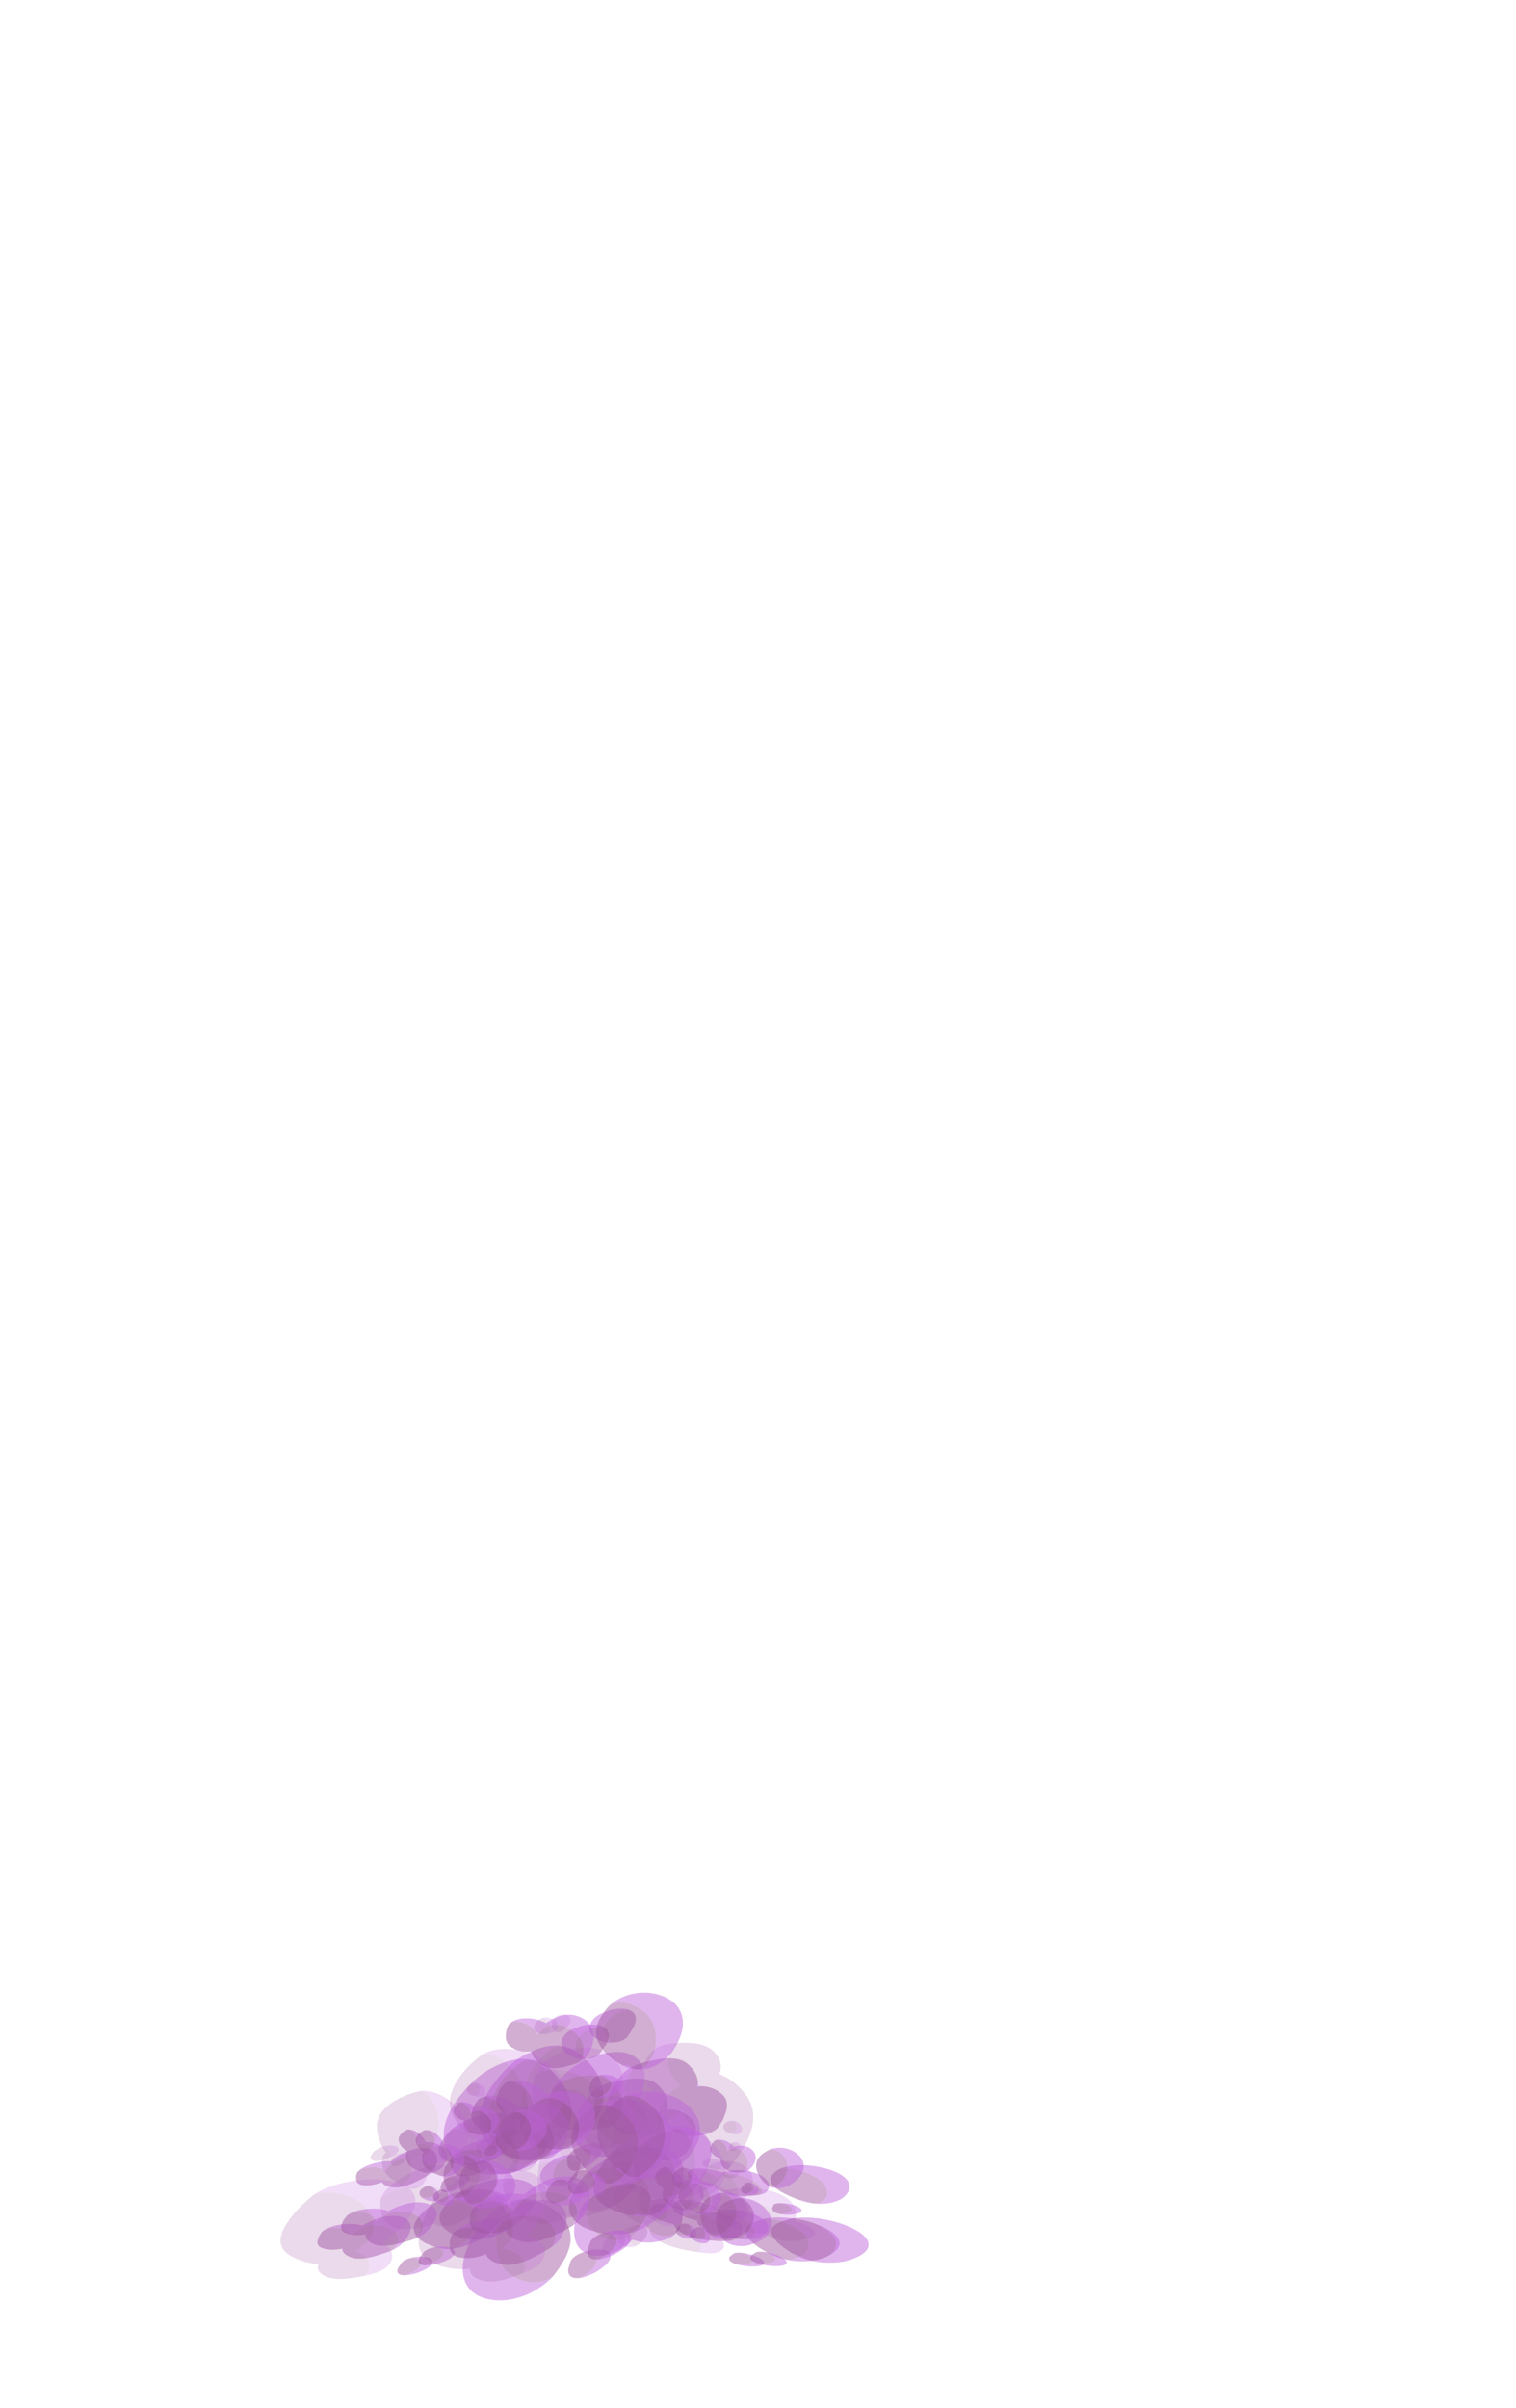 <?xml version="1.0" encoding="UTF-8" standalone="no"?>
<svg xmlns:ffdec="https://www.free-decompiler.com/flash" xmlns:xlink="http://www.w3.org/1999/xlink" ffdec:objectType="frame" height="705.2px" width="444.2px" xmlns="http://www.w3.org/2000/svg">
  <g transform="matrix(1.0, 0.0, 0.0, 1.0, 188.65, 639.5)">
    <use ffdec:characterId="228" ffdec:characterName="Animation_Nephit_fla.a_SpirePuff_10" height="88.9" transform="matrix(0.39, 0.094, -0.067, 0.178, 23.486, -4.633)" width="79.8" xlink:href="#sprite0"/>
    <use ffdec:characterId="230" height="77.0" transform="matrix(0.403, 0.227, -0.337, 0.141, 24.8, -2.986)" width="92.05" xlink:href="#sprite1"/>
    <use ffdec:characterId="230" height="77.0" transform="matrix(0.418, 0.155, -0.184, 0.172, 25.101, -14.985)" width="92.05" xlink:href="#sprite1"/>
    <use ffdec:characterId="230" height="77.0" transform="matrix(0.392, 0.243, -0.374, 0.13, 34.481, -3.551)" width="92.05" xlink:href="#sprite1"/>
    <use ffdec:characterId="228" ffdec:characterName="Animation_Nephit_fla.a_SpirePuff_10" height="88.9" transform="matrix(0.358, 0.266, -0.433, 0.104, 21.871, -8.007)" width="79.8" xlink:href="#sprite0"/>
    <use ffdec:characterId="228" ffdec:characterName="Animation_Nephit_fla.a_SpirePuff_10" height="88.9" transform="matrix(0.39, -0.039, -0.067, 0.261, -73.714, -8.583)" width="79.8" xlink:href="#sprite0"/>
    <use ffdec:characterId="230" height="77.0" transform="matrix(0.403, 0.129, -0.337, 0.325, -72.4, -6.998)" width="92.05" xlink:href="#sprite1"/>
    <use ffdec:characterId="230" height="77.0" transform="matrix(0.418, 0.03, -0.184, 0.303, -72.1, -22.832)" width="92.05" xlink:href="#sprite1"/>
    <use ffdec:characterId="230" height="77.0" transform="matrix(0.392, 0.155, -0.374, 0.326, -62.719, -11.769)" width="92.05" xlink:href="#sprite1"/>
    <use ffdec:characterId="228" ffdec:characterName="Animation_Nephit_fla.a_SpirePuff_10" height="88.9" transform="matrix(0.358, 0.199, -0.433, 0.316, -75.329, -12.312)" width="79.8" xlink:href="#sprite0"/>
    <use ffdec:characterId="228" ffdec:characterName="Animation_Nephit_fla.a_SpirePuff_10" height="88.9" transform="matrix(-0.503, -0.057, 0.155, -0.51, -6.58, 21.052)" width="79.8" xlink:href="#sprite0"/>
    <use ffdec:characterId="230" height="77.0" transform="matrix(-0.463, -0.408, 0.513, -0.537, -11.617, 18.5)" width="92.05" xlink:href="#sprite1"/>
    <use ffdec:characterId="230" height="77.0" transform="matrix(-0.513, -0.222, 0.329, -0.551, -10.9, 49.109)" width="92.05" xlink:href="#sprite1"/>
    <use ffdec:characterId="230" height="77.0" transform="matrix(-0.444, -0.449, 0.552, -0.526, -23.688, 25.289)" width="92.05" xlink:href="#sprite1"/>
    <use ffdec:characterId="228" ffdec:characterName="Animation_Nephit_fla.a_SpirePuff_10" height="88.9" transform="matrix(-0.322, -0.413, 0.492, -0.398, -4.543, 20.587)" width="79.8" xlink:href="#sprite0"/>
    <use ffdec:characterId="228" ffdec:characterName="Animation_Nephit_fla.a_SpirePuff_10" height="88.9" transform="matrix(0.498, -0.134, 0.042, 0.365, -43.373, -17.255)" width="79.8" xlink:href="#sprite0"/>
    <use ffdec:characterId="230" height="77.0" transform="matrix(0.589, 0.095, -0.288, 0.501, -37.664, -17.327)" width="92.05" xlink:href="#sprite1"/>
    <use ffdec:characterId="230" height="77.0" transform="matrix(0.568, -0.036, -0.108, 0.449, -49.712, -35.908)" width="92.05" xlink:href="#sprite1"/>
    <use ffdec:characterId="230" height="77.0" transform="matrix(0.586, 0.127, -0.33, 0.508, -28.771, -25.529)" width="92.05" xlink:href="#sprite1"/>
    <use ffdec:characterId="228" ffdec:characterName="Animation_Nephit_fla.a_SpirePuff_10" height="88.9" transform="matrix(0.458, 0.146, -0.32, 0.409, -45.095, -16.297)" width="79.8" xlink:href="#sprite0"/>
    <use ffdec:characterId="228" ffdec:characterName="Animation_Nephit_fla.a_SpirePuff_10" height="88.9" transform="matrix(0.407, 0.111, -0.119, 0.378, -26.061, -50.235)" width="79.8" xlink:href="#sprite0"/>
    <use ffdec:characterId="230" height="77.0" transform="matrix(0.379, 0.379, -0.408, 0.352, -21.975, -47.524)" width="92.05" xlink:href="#sprite1"/>
    <use ffdec:characterId="230" height="77.0" transform="matrix(0.417, 0.241, -0.259, 0.387, -22.898, -71.515)" width="92.05" xlink:href="#sprite1"/>
    <use ffdec:characterId="230" height="77.0" transform="matrix(0.364, 0.409, -0.44, 0.338, -12.25, -51.242)" width="92.05" xlink:href="#sprite1"/>
    <use ffdec:characterId="228" ffdec:characterName="Animation_Nephit_fla.a_SpirePuff_10" height="88.9" transform="matrix(0.265, 0.365, -0.393, 0.246, -27.718, -50.087)" width="79.8" xlink:href="#sprite0"/>
    <use ffdec:characterId="228" ffdec:characterName="Animation_Nephit_fla.a_SpirePuff_10" height="88.9" transform="matrix(0.174, 0.143, -0.154, 0.161, -48.69, -23.849)" width="79.8" xlink:href="#sprite0"/>
    <use ffdec:characterId="230" height="77.0" transform="matrix(0.11, 0.265, -0.285, 0.102, -51.087, -22.347)" width="92.05" xlink:href="#sprite1"/>
    <use ffdec:characterId="230" height="77.0" transform="matrix(0.158, 0.197, -0.212, 0.146, -40.719, -32.993)" width="92.05" xlink:href="#sprite1"/>
    <use ffdec:characterId="230" height="77.0" transform="matrix(0.093, 0.281, -0.303, 0.086, -44.633, -21.2)" width="92.05" xlink:href="#sprite1"/>
    <use ffdec:characterId="228" ffdec:characterName="Animation_Nephit_fla.a_SpirePuff_10" height="88.9" transform="matrix(0.061, 0.346, -0.372, 0.057, -47.014, -29.944)" width="79.8" xlink:href="#sprite0"/>
    <use ffdec:characterId="228" ffdec:characterName="Animation_Nephit_fla.a_SpirePuff_10" height="88.9" transform="matrix(0.174, 0.143, -0.154, 0.161, 26.51, -12.849)" width="79.8" xlink:href="#sprite0"/>
    <use ffdec:characterId="230" height="77.0" transform="matrix(0.11, 0.265, -0.285, 0.102, 24.113, -11.347)" width="92.05" xlink:href="#sprite1"/>
    <use ffdec:characterId="230" height="77.0" transform="matrix(0.158, 0.197, -0.212, 0.146, 34.481, -21.993)" width="92.05" xlink:href="#sprite1"/>
    <use ffdec:characterId="230" height="77.0" transform="matrix(0.093, 0.281, -0.303, 0.086, 30.567, -10.2)" width="92.05" xlink:href="#sprite1"/>
    <use ffdec:characterId="228" ffdec:characterName="Animation_Nephit_fla.a_SpirePuff_10" height="88.9" transform="matrix(0.061, 0.346, -0.372, 0.057, 28.186, -18.944)" width="79.8" xlink:href="#sprite0"/>
  </g>
  <defs>
    <g id="sprite0" transform="matrix(1.0, 0.0, 0.0, 1.0, 79.8, 88.9)">
      <use ffdec:characterId="227" height="12.7" transform="matrix(7.0, 0.0, 0.0, 7.0, -79.8, -88.9)" width="11.4" xlink:href="#shape0"/>
    </g>
    <g id="shape0" transform="matrix(1.0, 0.0, 0.0, 1.0, 11.4, 12.7)">
      <path d="M-11.3 -11.95 Q-11.25 -12.15 -11.1 -12.3 -10.85 -12.6 -10.5 -12.7 -10.15 -12.8 -9.9 -12.6 -9.65 -12.45 -9.65 -12.05 -9.65 -11.8 -9.85 -11.45 -9.85 -11.75 -10.1 -11.95 -10.35 -12.15 -10.7 -12.15 -11.0 -12.15 -11.25 -11.95 L-11.3 -11.95 M-11.4 -5.75 Q-11.25 -7.15 -10.0 -8.4 -8.65 -9.75 -6.95 -10.05 -5.05 -10.4 -3.85 -9.2 -2.5 -7.85 -2.45 -4.85 -1.5 -4.95 -0.8 -4.45 0.0 -3.9 0.0 -3.05 0.0 -2.5 -0.65 -1.7 -0.75 -2.1 -1.05 -2.45 -1.8 -3.35 -3.6 -3.15 -3.25 -4.6 -4.55 -5.75 -5.75 -6.8 -7.6 -7.0 -9.55 -7.2 -10.9 -6.25 -11.15 -6.0 -11.4 -5.75" fill="#bf65d9" fill-opacity="0.216" fill-rule="evenodd" stroke="none"/>
      <path d="M-11.3 -11.95 L-11.25 -11.95 Q-11.0 -12.15 -10.7 -12.15 -10.35 -12.15 -10.1 -11.95 -9.85 -11.75 -9.85 -11.45 L-9.95 -11.2 Q-10.3 -10.7 -10.65 -10.7 -11.05 -10.7 -11.25 -11.15 -11.35 -11.4 -11.35 -11.6 L-11.3 -11.95 M-0.65 -1.7 L-1.05 -1.25 Q-2.2 0.0 -3.35 0.0 -4.4 0.0 -4.8 -0.65 -5.85 -0.1 -7.35 -0.1 -9.75 -0.1 -10.8 -2.85 -11.15 -3.7 -11.3 -4.7 L-11.4 -5.45 -11.4 -5.75 Q-11.15 -6.0 -10.9 -6.25 -9.55 -7.2 -7.6 -7.0 -5.75 -6.8 -4.55 -5.75 -3.25 -4.6 -3.6 -3.15 -1.8 -3.35 -1.05 -2.45 -0.75 -2.1 -0.65 -1.7" fill="#a056a2" fill-opacity="0.216" fill-rule="evenodd" stroke="none"/>
    </g>
    <g id="sprite1" transform="matrix(1.0, 0.0, 0.0, 1.0, 92.05, 77.0)">
      <use ffdec:characterId="229" height="11.0" transform="matrix(7.0, 0.0, 0.0, 7.0, -92.05, -77.0)" width="13.15" xlink:href="#shape1"/>
    </g>
    <g id="shape1" transform="matrix(1.0, 0.0, 0.0, 1.0, 13.15, 11.0)">
      <path d="M-13.05 -2.15 L-13.0 -2.2 Q-12.55 -2.6 -11.8 -2.65 -11.1 -2.65 -10.6 -2.3 L-10.55 -2.3 -10.55 -2.4 Q-10.55 -3.3 -9.9 -3.8 -9.3 -4.25 -8.4 -4.2 -7.5 -4.15 -6.9 -3.65 -6.2 -3.05 -6.2 -2.15 L-6.2 -2.1 Q-6.4 -1.75 -6.8 -1.3 -7.75 -0.15 -8.7 -0.15 -9.6 -0.15 -10.1 -0.6 L-10.2 -0.8 -10.3 -0.65 Q-10.95 -0.15 -11.75 -0.15 -12.55 -0.15 -12.9 -0.95 -13.05 -1.2 -13.1 -1.5 L-13.15 -1.75 -13.15 -1.85 -13.05 -2.15 M-6.75 -7.95 L-6.55 -8.2 Q-5.85 -8.95 -4.55 -8.95 -2.95 -8.95 -1.95 -7.55 -1.2 -6.45 -1.2 -5.5 -1.2 -4.8 -1.3 -4.55 -1.55 -3.95 -2.45 -3.95 -2.7 -3.95 -2.8 -3.85 L-2.9 -3.75 -3.05 -3.75 Q-5.7 -3.75 -6.55 -5.3 -6.8 -5.8 -6.85 -6.45 L-6.85 -7.0 Q-6.85 -7.5 -6.75 -7.95 M-3.25 -0.05 L-3.55 0.0 Q-4.05 0.0 -4.3 -0.6 L-4.45 -1.25 Q-4.45 -1.65 -4.05 -2.0 L-4.0 -2.05 -3.9 -2.05 Q-3.4 -2.15 -3.05 -1.95 -2.7 -1.7 -2.7 -1.15 -2.7 -0.8 -3.15 -0.15 L-3.25 -0.05" fill="#a056a2" fill-opacity="0.478" fill-rule="evenodd" stroke="none"/>
      <path d="M-6.2 -2.1 L-6.2 -2.15 Q-6.2 -3.05 -6.9 -3.65 -7.5 -4.15 -8.4 -4.2 -9.3 -4.25 -9.9 -3.8 -10.55 -3.3 -10.55 -2.4 L-10.55 -2.3 -10.6 -2.3 Q-11.1 -2.65 -11.8 -2.65 -12.55 -2.6 -13.0 -2.2 L-13.05 -2.15 Q-12.9 -2.5 -12.55 -2.8 -11.95 -3.3 -11.2 -3.5 L-10.5 -3.6 Q-10.3 -4.2 -9.95 -4.65 -9.3 -5.5 -8.3 -5.6 -7.35 -5.7 -6.7 -5.0 -5.95 -4.2 -5.95 -2.9 -5.95 -2.6 -6.2 -2.1 M-2.9 -3.75 L-2.8 -3.85 Q-2.7 -3.95 -2.45 -3.95 -1.55 -3.95 -1.3 -4.55 -1.2 -4.8 -1.2 -5.5 -1.2 -6.45 -1.95 -7.55 -2.95 -8.95 -4.55 -8.95 -5.85 -8.95 -6.55 -8.2 L-6.75 -7.95 Q-6.5 -8.85 -5.8 -9.65 -4.8 -10.7 -3.45 -10.95 -2.0 -11.2 -1.05 -10.3 0.0 -9.3 0.0 -7.15 0.0 -6.2 -0.55 -5.2 -1.4 -3.8 -2.9 -3.75 M-4.0 -2.05 Q-3.65 -2.35 -3.2 -2.45 -2.65 -2.6 -2.3 -2.4 -1.95 -2.2 -1.95 -1.7 -1.95 -1.35 -2.4 -0.7 -2.85 -0.2 -3.25 -0.05 L-3.15 -0.15 Q-2.7 -0.8 -2.7 -1.15 -2.7 -1.7 -3.05 -1.95 -3.4 -2.15 -3.9 -2.05 L-4.0 -2.05" fill="#bf65d9" fill-opacity="0.478" fill-rule="evenodd" stroke="none"/>
      <path d="M-10.3 -0.65 L-10.2 -0.8 -10.1 -0.6 -10.25 -0.7 -10.3 -0.65" fill="#c265ff" fill-opacity="0.478" fill-rule="evenodd" stroke="none"/>
    </g>
  </defs>
</svg>
